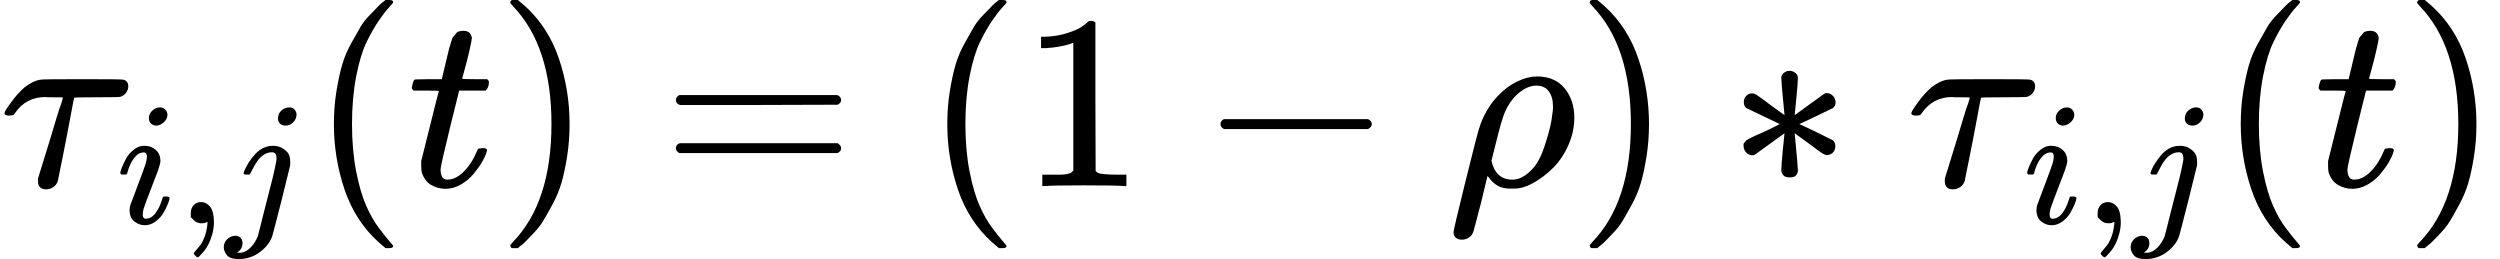<?xml version="1.0" encoding="UTF-8" standalone="no" ?>
<svg xmlns="http://www.w3.org/2000/svg" width="182.392px" height="18.904px" viewBox="0 -750 10077.2 1044.2" xmlns:xlink="http://www.w3.org/1999/xlink" aria-hidden="true" style=""><defs><path id="MJX-109-TEX-I-1D70F" d="M39 284Q18 284 18 294Q18 301 45 338T99 398Q134 425 164 429Q170 431 332 431Q492 431 497 429Q517 424 517 402Q517 388 508 376T485 360Q479 358 389 358T299 356Q298 355 283 274T251 109T233 20Q228 5 215 -4T186 -13Q153 -13 153 20V30L203 192Q214 228 227 272T248 336L254 357Q254 358 208 358Q206 358 197 358T183 359Q105 359 61 295Q56 287 53 286T39 284Z"></path><path id="MJX-109-TEX-I-1D456" d="M184 600Q184 624 203 642T247 661Q265 661 277 649T290 619Q290 596 270 577T226 557Q211 557 198 567T184 600ZM21 287Q21 295 30 318T54 369T98 420T158 442Q197 442 223 419T250 357Q250 340 236 301T196 196T154 83Q149 61 149 51Q149 26 166 26Q175 26 185 29T208 43T235 78T260 137Q263 149 265 151T282 153Q302 153 302 143Q302 135 293 112T268 61T223 11T161 -11Q129 -11 102 10T74 74Q74 91 79 106T122 220Q160 321 166 341T173 380Q173 404 156 404H154Q124 404 99 371T61 287Q60 286 59 284T58 281T56 279T53 278T49 278T41 278H27Q21 284 21 287Z"></path><path id="MJX-109-TEX-N-2C" d="M78 35T78 60T94 103T137 121Q165 121 187 96T210 8Q210 -27 201 -60T180 -117T154 -158T130 -185T117 -194Q113 -194 104 -185T95 -172Q95 -168 106 -156T131 -126T157 -76T173 -3V9L172 8Q170 7 167 6T161 3T152 1T140 0Q113 0 96 17Z"></path><path id="MJX-109-TEX-I-1D457" d="M297 596Q297 627 318 644T361 661Q378 661 389 651T403 623Q403 595 384 576T340 557Q322 557 310 567T297 596ZM288 376Q288 405 262 405Q240 405 220 393T185 362T161 325T144 293L137 279Q135 278 121 278H107Q101 284 101 286T105 299Q126 348 164 391T252 441Q253 441 260 441T272 442Q296 441 316 432Q341 418 354 401T367 348V332L318 133Q267 -67 264 -75Q246 -125 194 -164T75 -204Q25 -204 7 -183T-12 -137Q-12 -110 7 -91T53 -71Q70 -71 82 -81T95 -112Q95 -148 63 -167Q69 -168 77 -168Q111 -168 139 -140T182 -74L193 -32Q204 11 219 72T251 197T278 308T289 365Q289 372 288 376Z"></path><path id="MJX-109-TEX-N-28" d="M94 250Q94 319 104 381T127 488T164 576T202 643T244 695T277 729T302 750H315H319Q333 750 333 741Q333 738 316 720T275 667T226 581T184 443T167 250T184 58T225 -81T274 -167T316 -220T333 -241Q333 -250 318 -250H315H302L274 -226Q180 -141 137 -14T94 250Z"></path><path id="MJX-109-TEX-I-1D461" d="M26 385Q19 392 19 395Q19 399 22 411T27 425Q29 430 36 430T87 431H140L159 511Q162 522 166 540T173 566T179 586T187 603T197 615T211 624T229 626Q247 625 254 615T261 596Q261 589 252 549T232 470L222 433Q222 431 272 431H323Q330 424 330 420Q330 398 317 385H210L174 240Q135 80 135 68Q135 26 162 26Q197 26 230 60T283 144Q285 150 288 151T303 153H307Q322 153 322 145Q322 142 319 133Q314 117 301 95T267 48T216 6T155 -11Q125 -11 98 4T59 56Q57 64 57 83V101L92 241Q127 382 128 383Q128 385 77 385H26Z"></path><path id="MJX-109-TEX-N-29" d="M60 749L64 750Q69 750 74 750H86L114 726Q208 641 251 514T294 250Q294 182 284 119T261 12T224 -76T186 -143T145 -194T113 -227T90 -246Q87 -249 86 -250H74Q66 -250 63 -250T58 -247T55 -238Q56 -237 66 -225Q221 -64 221 250T66 725Q56 737 55 738Q55 746 60 749Z"></path><path id="MJX-109-TEX-N-3D" d="M56 347Q56 360 70 367H707Q722 359 722 347Q722 336 708 328L390 327H72Q56 332 56 347ZM56 153Q56 168 72 173H708Q722 163 722 153Q722 140 707 133H70Q56 140 56 153Z"></path><path id="MJX-109-TEX-N-31" d="M213 578L200 573Q186 568 160 563T102 556H83V602H102Q149 604 189 617T245 641T273 663Q275 666 285 666Q294 666 302 660V361L303 61Q310 54 315 52T339 48T401 46H427V0H416Q395 3 257 3Q121 3 100 0H88V46H114Q136 46 152 46T177 47T193 50T201 52T207 57T213 61V578Z"></path><path id="MJX-109-TEX-N-2212" d="M84 237T84 250T98 270H679Q694 262 694 250T679 230H98Q84 237 84 250Z"></path><path id="MJX-109-TEX-I-1D70C" d="M58 -216Q25 -216 23 -186Q23 -176 73 26T127 234Q143 289 182 341Q252 427 341 441Q343 441 349 441T359 442Q432 442 471 394T510 276Q510 219 486 165T425 74T345 13T266 -10H255H248Q197 -10 165 35L160 41L133 -71Q108 -168 104 -181T92 -202Q76 -216 58 -216ZM424 322Q424 359 407 382T357 405Q322 405 287 376T231 300Q217 269 193 170L176 102Q193 26 260 26Q298 26 334 62Q367 92 389 158T418 266T424 322Z"></path><path id="MJX-109-TEX-N-2217" d="M229 286Q216 420 216 436Q216 454 240 464Q241 464 245 464T251 465Q263 464 273 456T283 436Q283 419 277 356T270 286L328 328Q384 369 389 372T399 375Q412 375 423 365T435 338Q435 325 425 315Q420 312 357 282T289 250L355 219L425 184Q434 175 434 161Q434 146 425 136T401 125Q393 125 383 131T328 171L270 213Q283 79 283 63Q283 53 276 44T250 35Q231 35 224 44T216 63Q216 80 222 143T229 213L171 171Q115 130 110 127Q106 124 100 124Q87 124 76 134T64 161Q64 166 64 169T67 175T72 181T81 188T94 195T113 204T138 215T170 230T210 250L74 315Q65 324 65 338Q65 353 74 363T98 374Q106 374 116 368T171 328L229 286Z"></path></defs><g stroke="currentColor" fill="currentColor" stroke-width="0" transform="scale(1,-1)"><g data-mml-node="math"><g data-mml-node="msub"><g data-mml-node="mi"><use data-c="1D70F" xlink:href="#MJX-109-TEX-I-1D70F"></use></g><g data-mml-node="TeXAtom" transform="translate(470,-150) scale(0.707)" data-mjx-texclass="ORD"><g data-mml-node="mi"><use data-c="1D456" xlink:href="#MJX-109-TEX-I-1D456"></use></g><g data-mml-node="mo" transform="translate(345,0)"><use data-c="2C" xlink:href="#MJX-109-TEX-N-2C"></use></g><g data-mml-node="mi" transform="translate(623,0)"><use data-c="1D457" xlink:href="#MJX-109-TEX-I-1D457"></use></g></g></g><g data-mml-node="mo" transform="translate(1251.9,0)"><use data-c="28" xlink:href="#MJX-109-TEX-N-28"></use></g><g data-mml-node="mi" transform="translate(1640.9,0)"><use data-c="1D461" xlink:href="#MJX-109-TEX-I-1D461"></use></g><g data-mml-node="mo" transform="translate(2001.9,0)"><use data-c="29" xlink:href="#MJX-109-TEX-N-29"></use></g><g data-mml-node="mo" transform="translate(2668.6,0)"><use data-c="3D" xlink:href="#MJX-109-TEX-N-3D"></use></g><g data-mml-node="mo" transform="translate(3724.4,0)"><use data-c="28" xlink:href="#MJX-109-TEX-N-28"></use></g><g data-mml-node="mn" transform="translate(4113.4,0)"><use data-c="31" xlink:href="#MJX-109-TEX-N-31"></use></g><g data-mml-node="mo" transform="translate(4835.6,0)"><use data-c="2212" xlink:href="#MJX-109-TEX-N-2212"></use></g><g data-mml-node="mi" transform="translate(5835.9,0)"><use data-c="1D70C" xlink:href="#MJX-109-TEX-I-1D70C"></use></g><g data-mml-node="mo" transform="translate(6352.9,0)"><use data-c="29" xlink:href="#MJX-109-TEX-N-29"></use></g><g data-mml-node="mo" transform="translate(6964.1,0)"><use data-c="2217" xlink:href="#MJX-109-TEX-N-2217"></use></g><g data-mml-node="msub" transform="translate(7686.3,0)"><g data-mml-node="mi"><use data-c="1D70F" xlink:href="#MJX-109-TEX-I-1D70F"></use></g><g data-mml-node="TeXAtom" transform="translate(470,-150) scale(0.707)" data-mjx-texclass="ORD"><g data-mml-node="mi"><use data-c="1D456" xlink:href="#MJX-109-TEX-I-1D456"></use></g><g data-mml-node="mo" transform="translate(345,0)"><use data-c="2C" xlink:href="#MJX-109-TEX-N-2C"></use></g><g data-mml-node="mi" transform="translate(623,0)"><use data-c="1D457" xlink:href="#MJX-109-TEX-I-1D457"></use></g></g></g><g data-mml-node="mo" transform="translate(8938.2,0)"><use data-c="28" xlink:href="#MJX-109-TEX-N-28"></use></g><g data-mml-node="mi" transform="translate(9327.2,0)"><use data-c="1D461" xlink:href="#MJX-109-TEX-I-1D461"></use></g><g data-mml-node="mo" transform="translate(9688.2,0)"><use data-c="29" xlink:href="#MJX-109-TEX-N-29"></use></g></g></g></svg>